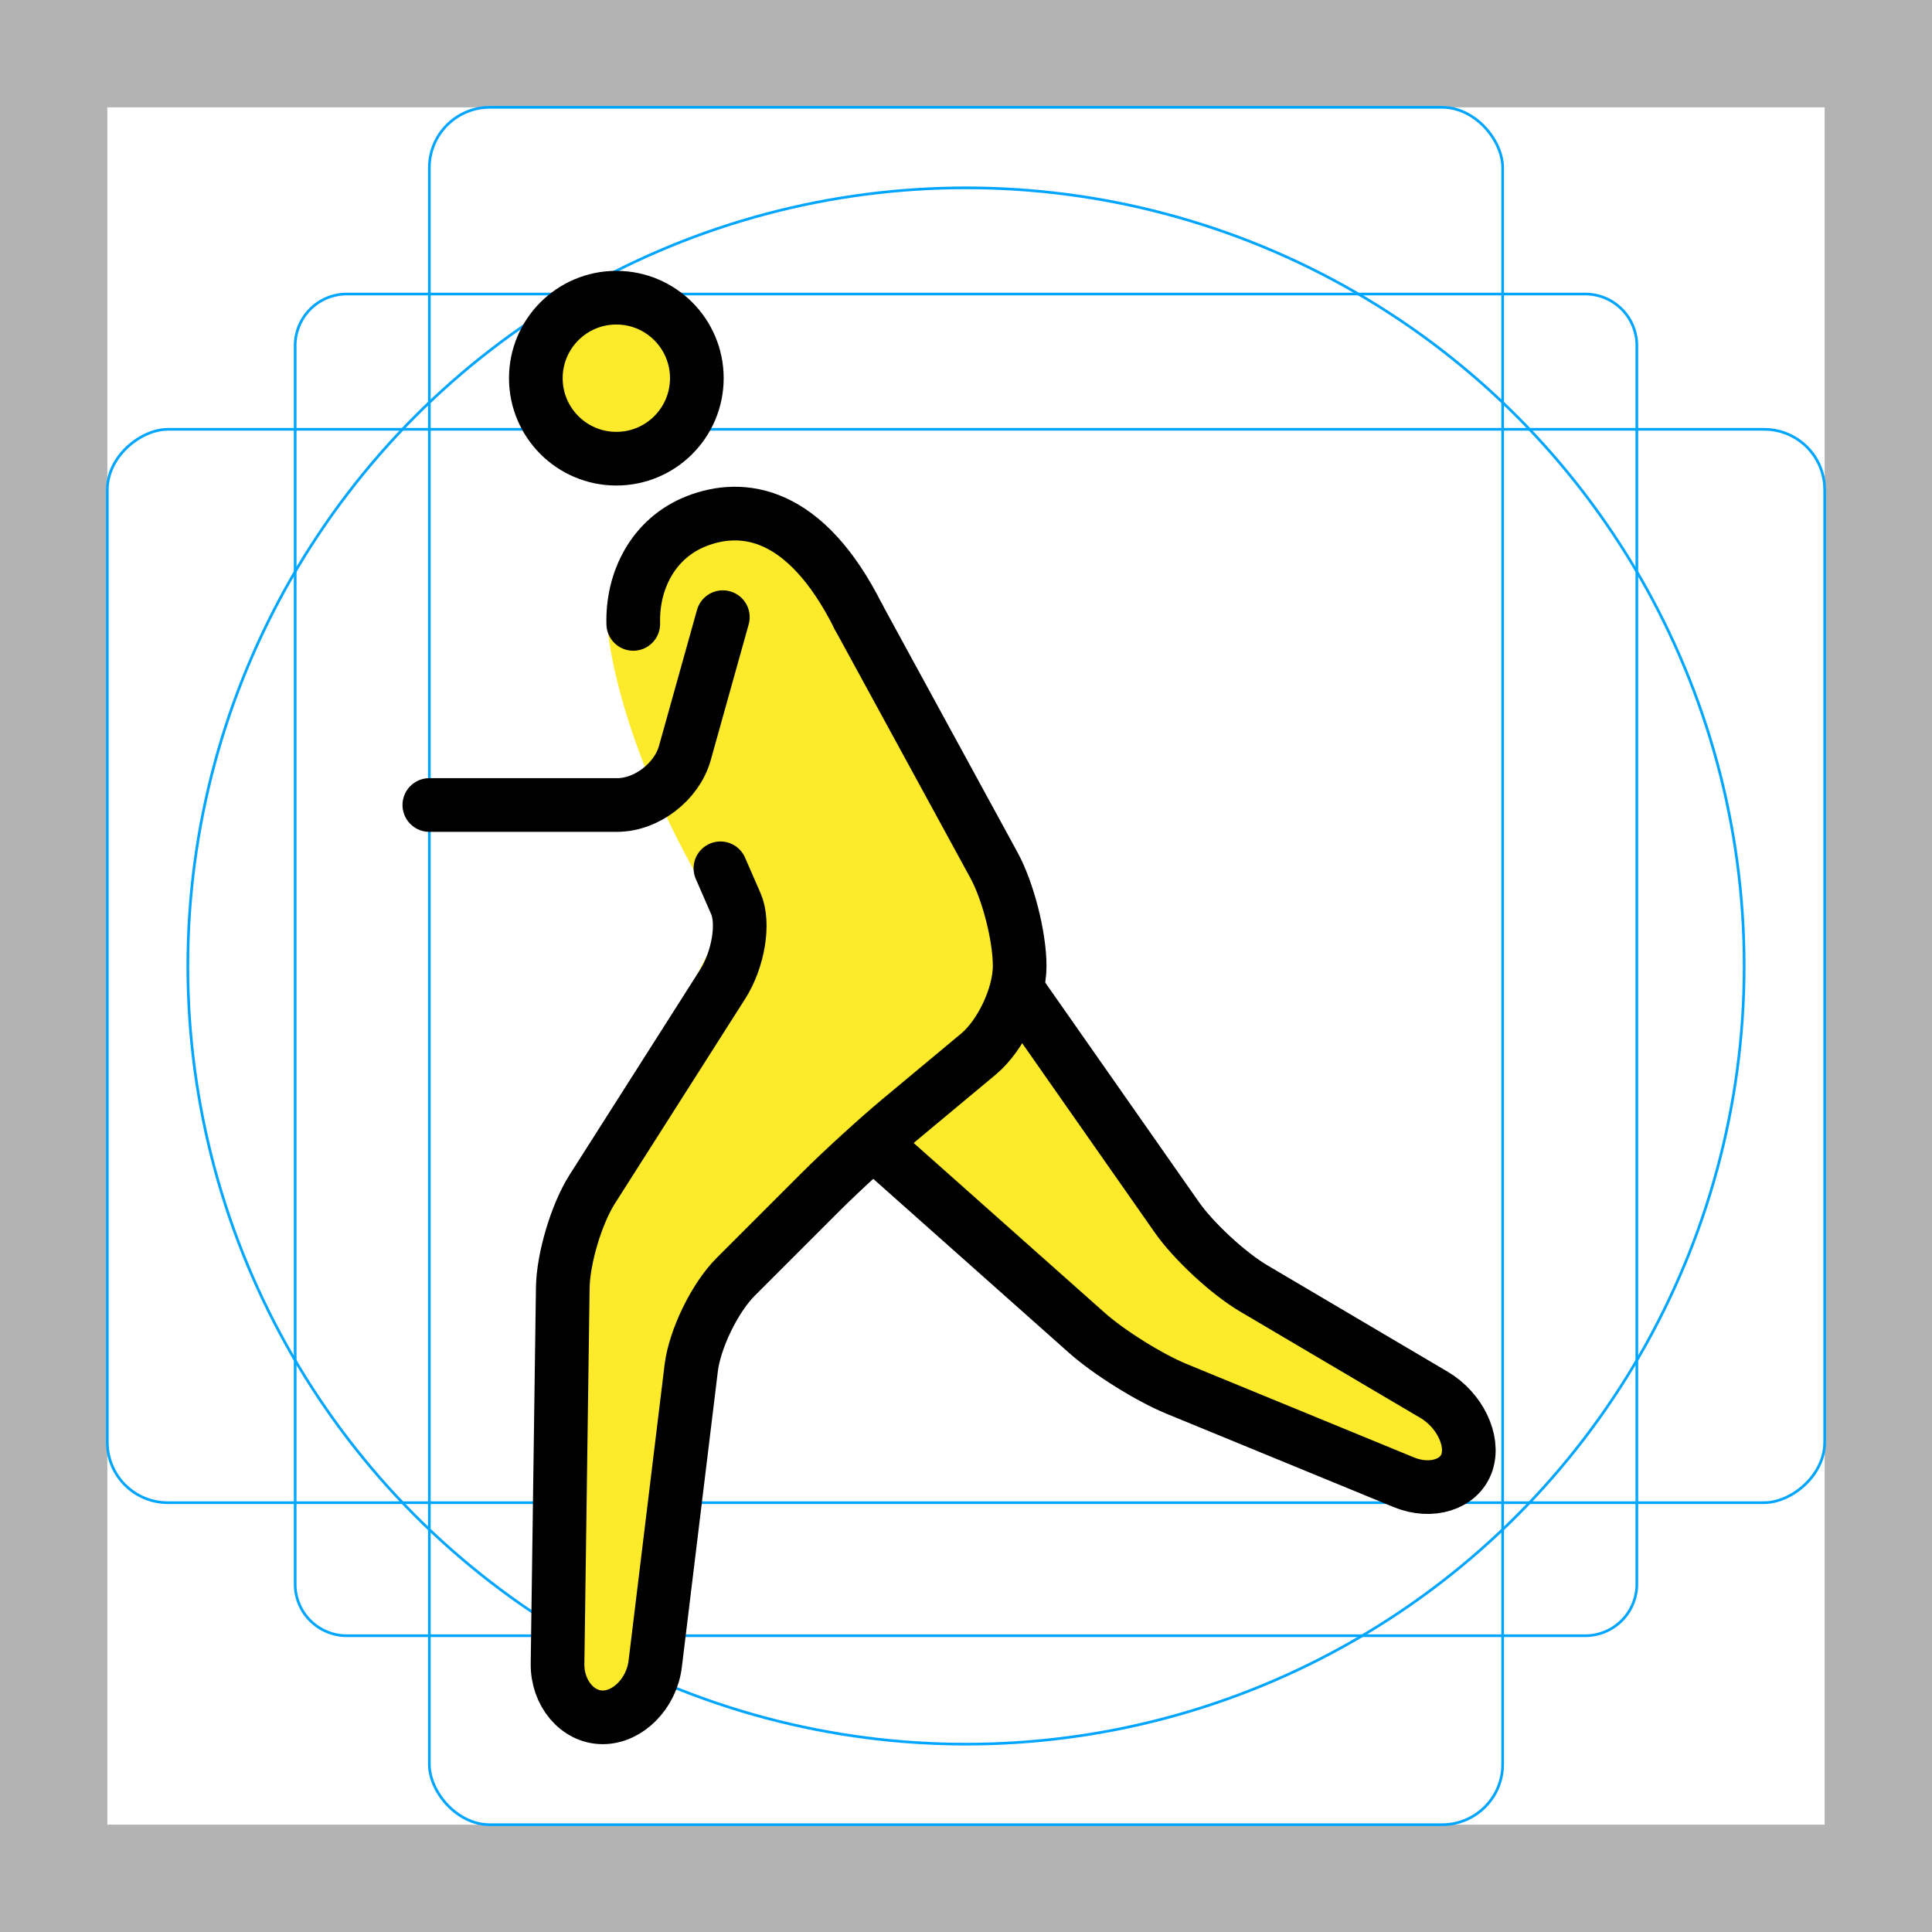 <svg id="emoji" xmlns="http://www.w3.org/2000/svg" viewBox="0 0 72 72">
  <g id="grid">
    <path d="M68,4V68H4V4H68m4-4H0V72H72V0Z" fill="#b3b3b3"/>
    <path d="M12.923,10.958H59.077A1.923,1.923,0,0,1,61,12.881V59.035a1.923,1.923,0,0,1-1.923,1.923H12.923A1.923,1.923,0,0,1,11,59.035V12.881A1.923,1.923,0,0,1,12.923,10.958Z" fill="none" stroke="#00a5ff" stroke-miterlimit="10" stroke-width=".1"/>
    <rect x="16" y="4" width="40" height="64" rx="2.254" fill="none" stroke="#00a5ff" stroke-miterlimit="10" stroke-width=".1"/>
    <rect x="16" y="4" width="40" height="64" rx="2.254" transform="translate(72) rotate(90)" fill="none" stroke="#00a5ff" stroke-miterlimit="10" stroke-width=".1"/>
    <circle cx="36" cy="36" r="29" fill="none" stroke="#00a5ff" stroke-miterlimit="10" stroke-width=".1"/>
  </g>
  <g id="color"/>
  <g id="hair"/>
  <g id="skin">
    <circle fill="#FCEA2B" cx="22.969" cy="14.094" r="3" stroke="none"/>
    <path fill="#FCEA2B" d="M22.665,23.585c0,0,0.304,3.708,3.304,9.042C26.213,33.062,27,34.335,27,34.335L21,46l-0.25,18h3.424 L26,49l6-6l6-5v-4l-6-11" stroke="none"/>
    <polyline fill="#FCEA2B" points="38,37 45,47 55.167,53 54.167,56 42,51 33,43" stroke="none"/>
    <path fill="#FCEA2B" d="M32,23c-2-4-4.359-4.233-6.031-3.583C23.715,20.293,23.09,22.997,24,25" stroke="none"/>
  </g>
  <g id="skin-shadow"/>
  <g id="line">
    <circle fill="none" stroke="#000000" stroke-width="2" stroke-miterlimit="10" cx="22.969" cy="14.094" r="3"/>
    <path fill="none" stroke="#000000" stroke-width="2" stroke-linecap="round" stroke-linejoin="round" stroke-miterlimit="10" d="M38,37l5.854,8.361c0.631,0.901,1.922,2.096,2.869,2.655l6.722,3.967c0.947,0.56,1.498,1.691,1.223,2.517 c-0.275,0.825-1.332,1.158-2.35,0.74l-8.468-3.48c-1.018-0.418-2.522-1.357-3.345-2.089L33,43"/>
    <path fill="none" stroke="#000000" stroke-width="2" stroke-linecap="round" stroke-linejoin="round" stroke-miterlimit="10" d="M26.848,32.359c0,0,0.26,0.594,0.576,1.32c0.316,0.727,0.093,2.08-0.498,3.008l-4.852,7.625 c-0.591,0.928-1.087,2.588-1.101,3.688l-0.195,14c-0.015,1.1,0.743,2,1.685,2s1.82-0.894,1.954-1.985 l1.342-11.029c0.134-1.092,0.879-2.622,1.656-3.4l3.172-3.172c0.777-0.777,2.106-1.99,2.95-2.694 l2.928-2.439C37.309,38.576,38,37.1,38,36l0,0c0-1.1-0.431-2.79-0.958-3.756L32,23"/>
    <path fill="none" stroke="#000000" stroke-width="2" stroke-linecap="round" stroke-linejoin="round" stroke-miterlimit="10" d="M24,25"/>
    <path fill="none" stroke="#000000" stroke-width="2" stroke-linecap="round" stroke-linejoin="round" stroke-miterlimit="10" d="M32,23c-2-4-4.359-4.233-6.031-3.583c-1.638,0.637-2.415,2.238-2.369,3.834"/>
    <path fill="none" stroke="#000000" stroke-width="2" stroke-linecap="round" stroke-linejoin="round" stroke-miterlimit="10" d="M26.938,23l-1.419,5.077C25.216,29.135,24.1,30,23,30h-7"/>
  </g>
</svg>
